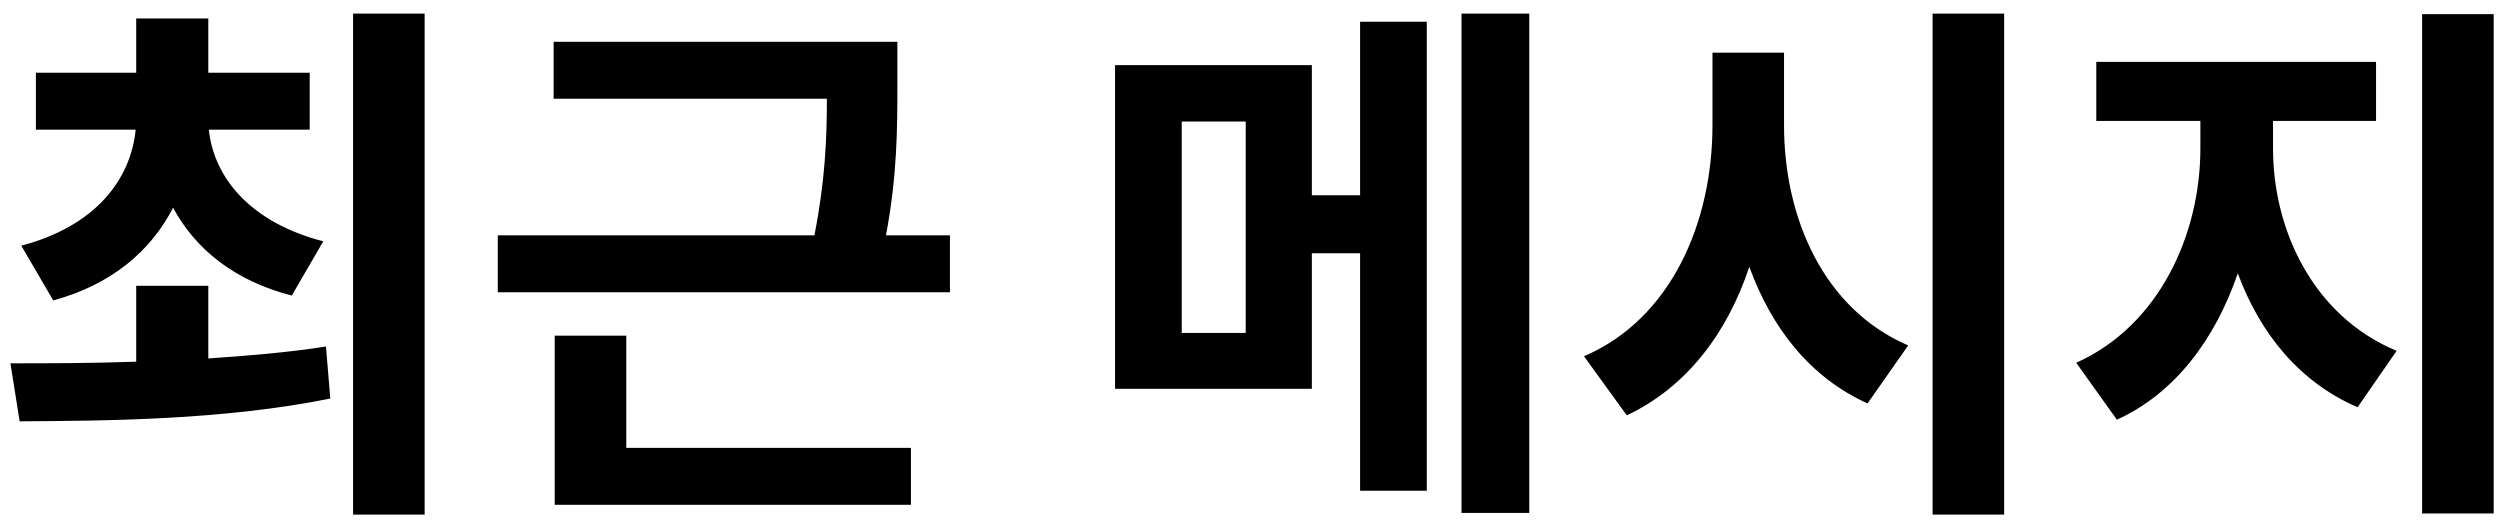 <svg width="166" height="35" viewBox="0 0 166 35" fill="none" xmlns="http://www.w3.org/2000/svg">
<path d="M3.536 19.948C7.388 18.904 10.016 16.672 11.492 13.792C12.968 16.528 15.56 18.652 19.376 19.624L21.464 16.024C16.604 14.764 14.192 11.776 13.868 8.608H20.564V4.828H13.832V1.228H9.044V4.828H2.384V8.608H9.008C8.684 11.92 6.344 15.016 1.412 16.312L3.536 19.948ZM13.832 18.976H9.044V24.016C6.02 24.124 3.14 24.124 0.692 24.124L1.304 27.976C6.992 27.94 14.804 27.904 21.932 26.464L21.644 23.008C19.124 23.404 16.496 23.62 13.832 23.8V18.976ZM23.444 0.904V34.168H28.196V0.904H23.444ZM41.585 22.288H36.833V33.52H60.485V29.74H41.585V22.288ZM58.829 15.628C59.585 11.596 59.585 8.464 59.585 5.656V2.776H36.761V6.556H54.905C54.905 9.148 54.797 11.956 54.077 15.628H33.053V19.408H63.077V15.628H58.829ZM82.715 22.108H78.467V8.068H82.715V22.108ZM90.311 12.964H87.107V4.324H74.039V25.816H87.107V16.816H90.311V32.584H94.739V1.444H90.311V12.964ZM97.043 0.904V34.06H101.543V0.904H97.043ZM118.46 3.496H113.708V8.32C113.708 14.764 110.972 21.172 105.176 23.656L108.02 27.58C111.98 25.708 114.68 22.144 116.156 17.716C117.632 21.784 120.188 25.06 124.004 26.788L126.704 22.936C121.088 20.524 118.46 14.476 118.46 8.32V3.496ZM128.324 0.904V34.168H133.076V0.904H128.324ZM150.929 8.032H157.769V4.108H139.193V8.032H146.105V9.868C146.105 15.52 143.405 21.604 137.861 24.088L140.561 27.868C144.449 26.104 147.113 22.468 148.589 18.148C150.065 22.144 152.693 25.384 156.545 27.04L159.137 23.296C153.593 20.992 150.929 15.268 150.929 9.868V8.032ZM160.829 0.94V34.096H165.581V0.94H160.829Z" fill="black"/>
</svg>

